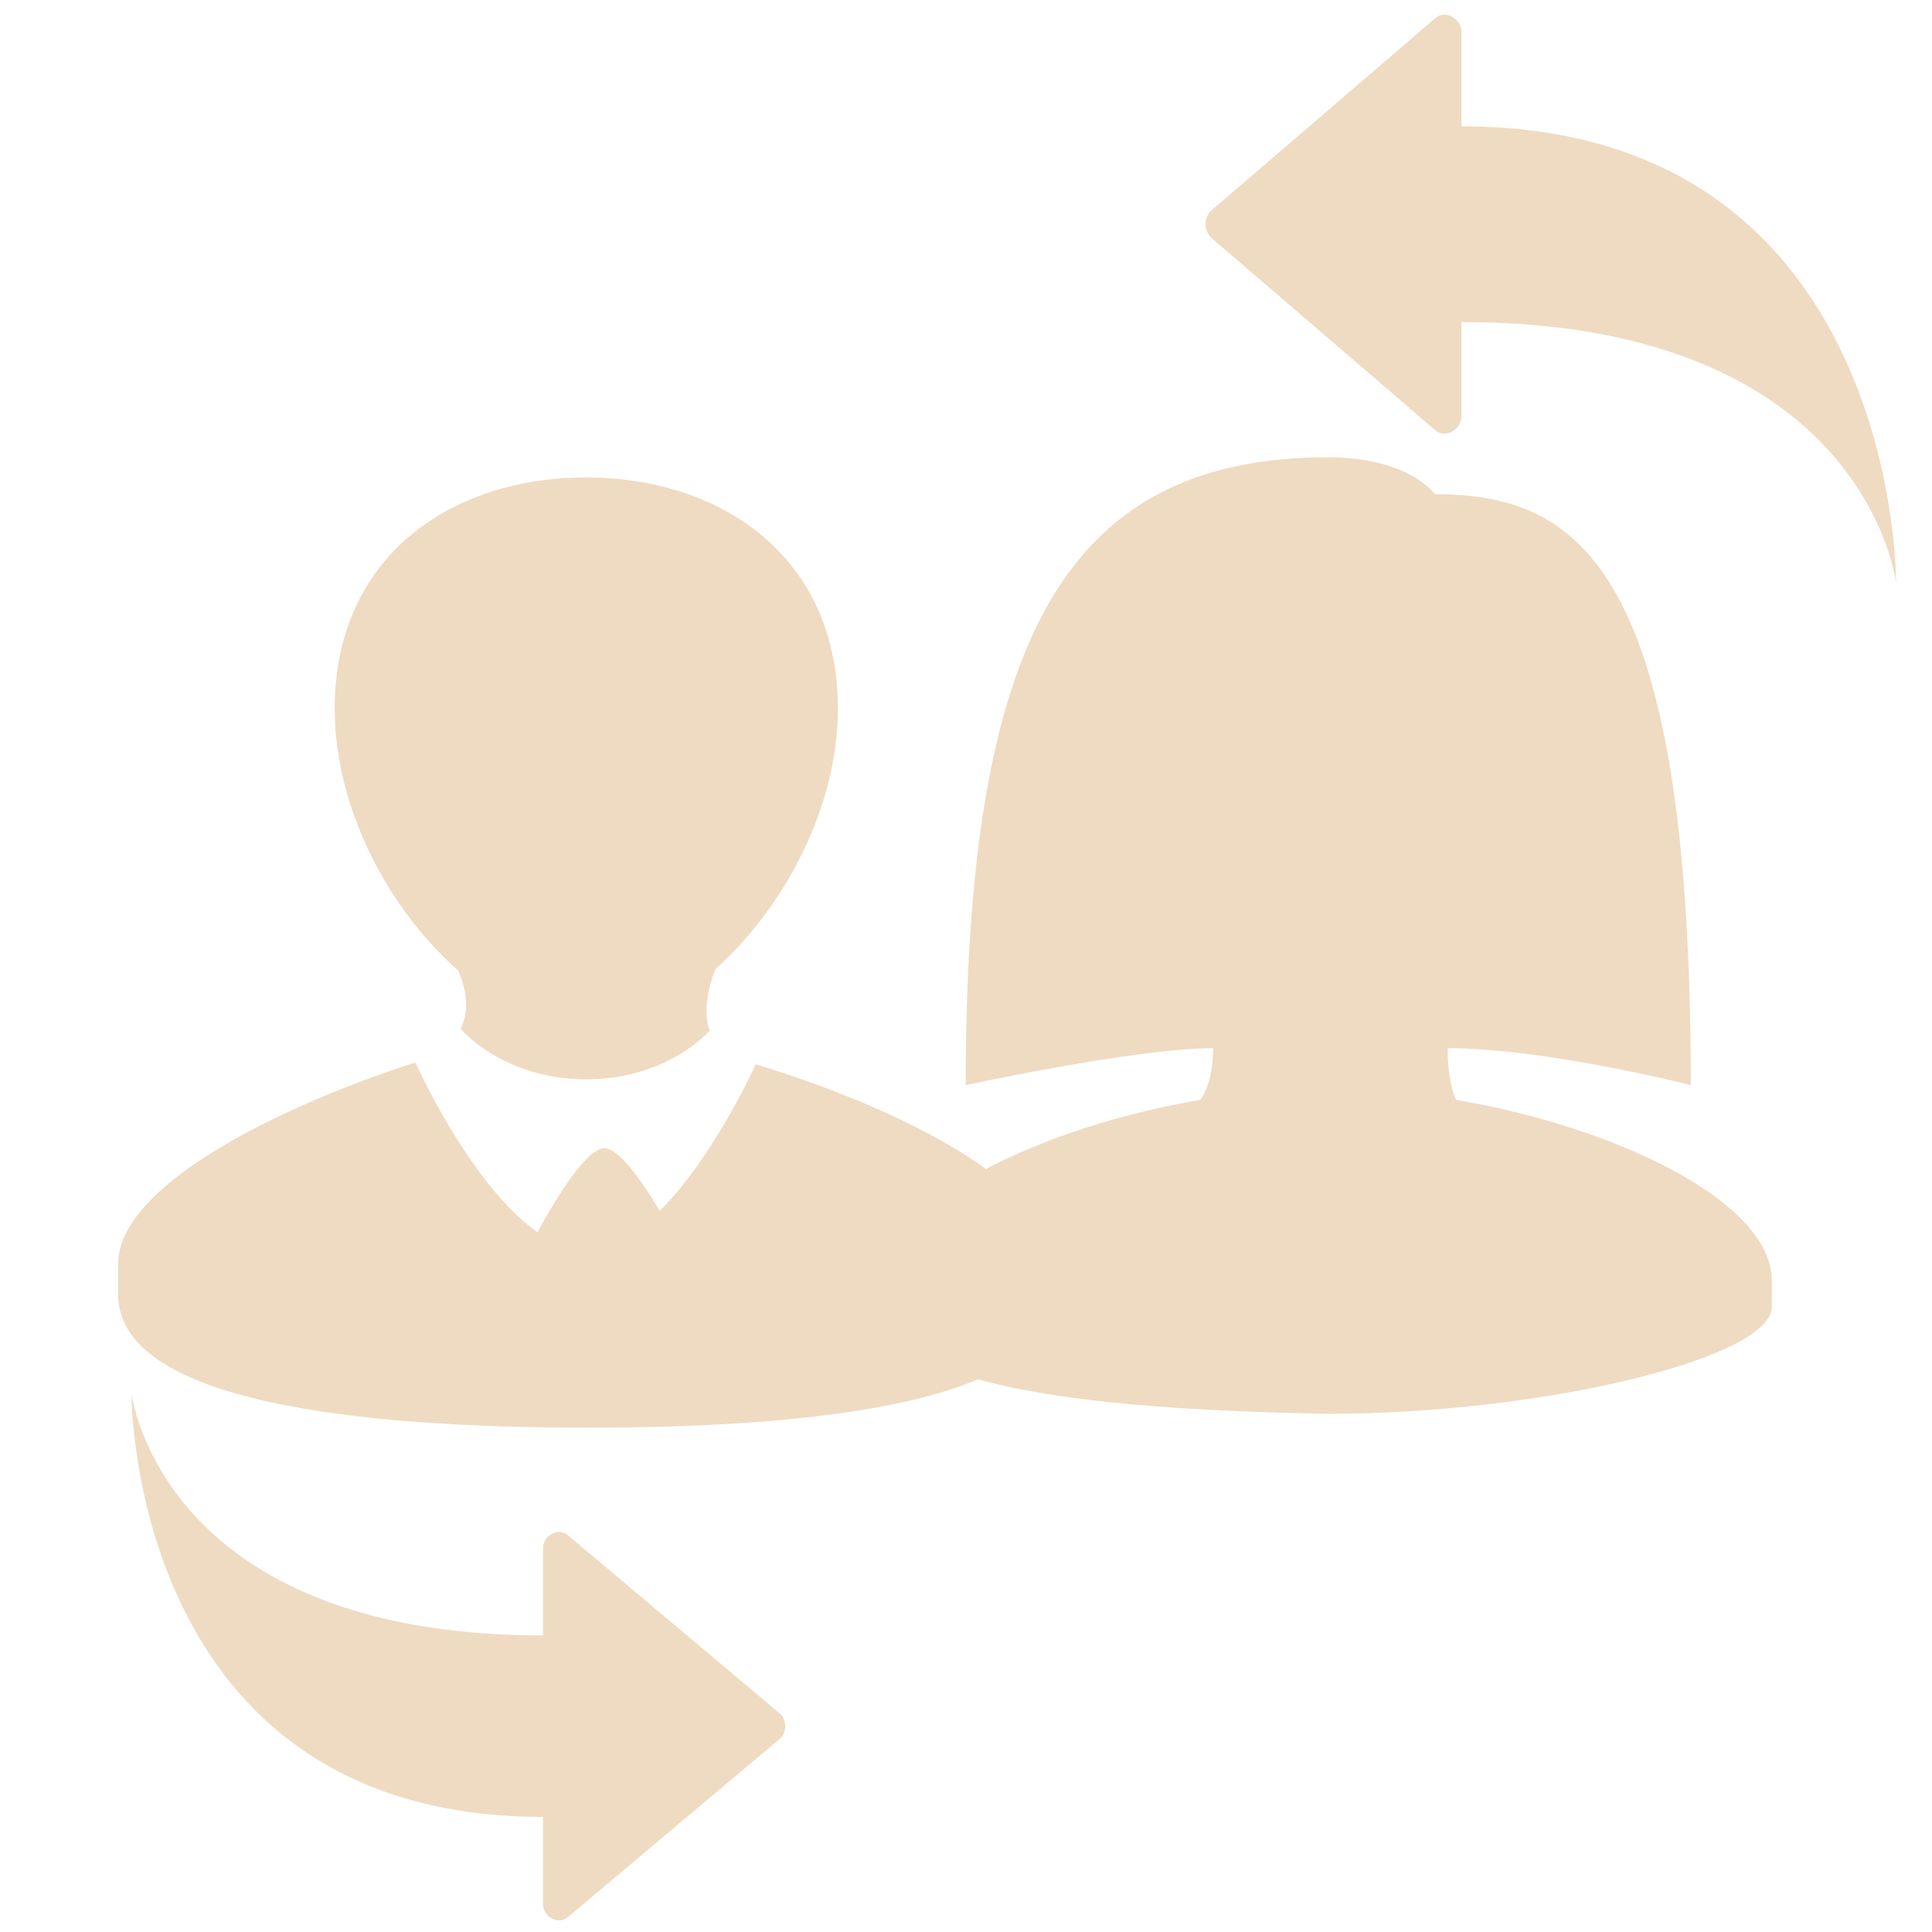 <?xml version="1.0" encoding="UTF-8" standalone="no"?>
<!-- Generator: Adobe Illustrator 15.0.0, SVG Export Plug-In . SVG Version: 6.00 Build 0)  -->

<svg
   xmlns:dc="http://purl.org/dc/elements/1.1/"
   xmlns:cc="http://creativecommons.org/ns#"
   xmlns:rdf="http://www.w3.org/1999/02/22-rdf-syntax-ns#"
   xmlns:svg="http://www.w3.org/2000/svg"
   xmlns="http://www.w3.org/2000/svg"
   xmlns:sodipodi="http://sodipodi.sourceforge.net/DTD/sodipodi-0.dtd"
   xmlns:inkscape="http://www.inkscape.org/namespaces/inkscape"
   version="1.1"
   id="Layer_1"
   x="0px"
   y="0px"
   width="416px"
   height="416px"
   viewBox="0 0 26 26"
   enable-background="new 0 0 26 26"
   xml:space="preserve"
   sodipodi:docname="icons8-switch-profile.svg"
   inkscape:version="0.92.2 (5c3e80d, 2017-08-06)"><defs
     id="defs849" /><sodipodi:namedview
     pagecolor="#ffffff"
     bordercolor="#666666"
     borderopacity="1"
     objecttolerance="10"
     gridtolerance="10"
     guidetolerance="10"
     inkscape:pageopacity="0"
     inkscape:pageshadow="2"
     inkscape:window-width="896"
     inkscape:window-height="534"
     id="namedview847"
     showgrid="false"
     inkscape:zoom="0.28365385"
     inkscape:cx="284.86327"
     inkscape:cy="291.0587"
     inkscape:window-x="0"
     inkscape:window-y="0"
     inkscape:window-maximized="0"
     inkscape:current-layer="Layer_1" /><g
     id="g842"
     transform="matrix(0.574,0,0,0.497,0.424,6.348)"
     style="fill:#efdbc2"><g
       id="g836"
       style="fill:#efdbc2"><path
         d="m 10.061,15.083 c 0.24,0.323 1.243,1.37 2.939,1.37 1.63,0 2.612,-0.948 2.9,-1.321 -0.11,-0.364 -0.123,-0.887 0.127,-1.646 h -0.009 c 1.637,-1.686 2.888,-4.399 2.888,-7.07 0,-4.107 -2.731,-6.26 -5.905,-6.26 -3.176,0 -5.892,2.152 -5.892,6.26 0,2.682 1.244,5.406 2.891,7.088 0.267,0.699 0.218,1.208 0.061,1.579 z"
         id="path834"
         inkscape:connector-curvature="0"
         style="fill:#efdbc2" /></g><g
       id="g840"
       style="fill:#efdbc2"><path
         d="m 16.979,16.045 c 0,0 -1.948,5.026 -3.979,5.026 C 10.969,21.071 9,16 9,16 l 0.007,-0.007 c -3.268,1.22 -6.977,3.354 -6.977,5.464 0,0.584 0,0.23 0,0.811 0,2.947 5.714,3.617 11.002,3.617 5.296,0 10.938,-0.67 10.938,-3.617 0,-0.58 0,-0.227 0,-0.811 0,-2.141 -3.615,-4.228 -6.991,-5.412 z"
         id="path838"
         inkscape:connector-curvature="0"
         style="fill:#efdbc2" /></g></g><path
     d="m 8.134,15.452 c 0.496,0 1.874,2.908 1.874,3.609 0,0.124 -3.749,0.117 -3.749,0 -5.966e-4,-0.646 1.376,-3.609 1.875,-3.609 z"
     id="path844"
     inkscape:connector-curvature="0"
     style="fill:#efdbc2;stroke-width:0.593" /><g
     transform="matrix(0.574,0,0,0.497,10.7,6.154)"
     id="g866"
     style="fill:#efdbc2"><path
       inkscape:connector-curvature="0"
       d="m 2.1,23 c 0,0 0,-0.5 0,-0.7 0,-2.2 3.8,-4.2 7.4,-4.9 0,0 0.3,-0.4 0.3,-1.4 C 8,16 4,17 4,17 4,5 6.3,0 12.5,0 14.4,0 15,1 15,1 c 3.4,0 6,2 6,16 0,0 -3.4,-1 -5.7,-1 0,1 0.2,1.4 0.2,1.4 3.6,0.7 7.4,2.7 7.4,4.9 0,0.2 0,0.7 0,0.7 0,1.4 -5.4,2.9 -10.4,2.9 C 7.6,25.8 2.1,25.3 2.1,23 Z"
       id="path864"
       style="fill:#efdbc2" /></g><g
     transform="matrix(-0.45,0,0,0.439,26.867,-2.69)"
     id="g858"
     style="fill:#efdbc2"><path
       inkscape:connector-curvature="0"
       d="m 16.8,19.3 6.7,-5.9 c 0.2,-0.2 0.2,-0.6 0,-0.8 L 16.8,6.7 C 16.5,6.4 16,6.7 16,7.1 V 10 C 2.9,10 3,24 3,24 3,24 3.9,16 16,16 v 2.9 c 0,0.4 0.5,0.7 0.8,0.4 z"
       id="path856"
       style="fill:#efdbc2" /></g><g
     transform="matrix(0.426,0,0,-0.407,0.492,28.521)"
     id="g858-6"
     style="fill:#efdbc2"><path
       inkscape:connector-curvature="0"
       d="m 16.8,19.3 6.7,-5.9 c 0.2,-0.2 0.2,-0.6 0,-0.8 L 16.8,6.7 C 16.5,6.4 16,6.7 16,7.1 V 10 C 2.9,10 3,24 3,24 3,24 3.9,16 16,16 v 2.9 c 0,0.4 0.5,0.7 0.8,0.4 z"
       id="path856-5"
       style="fill:#efdbc2" /></g></svg>